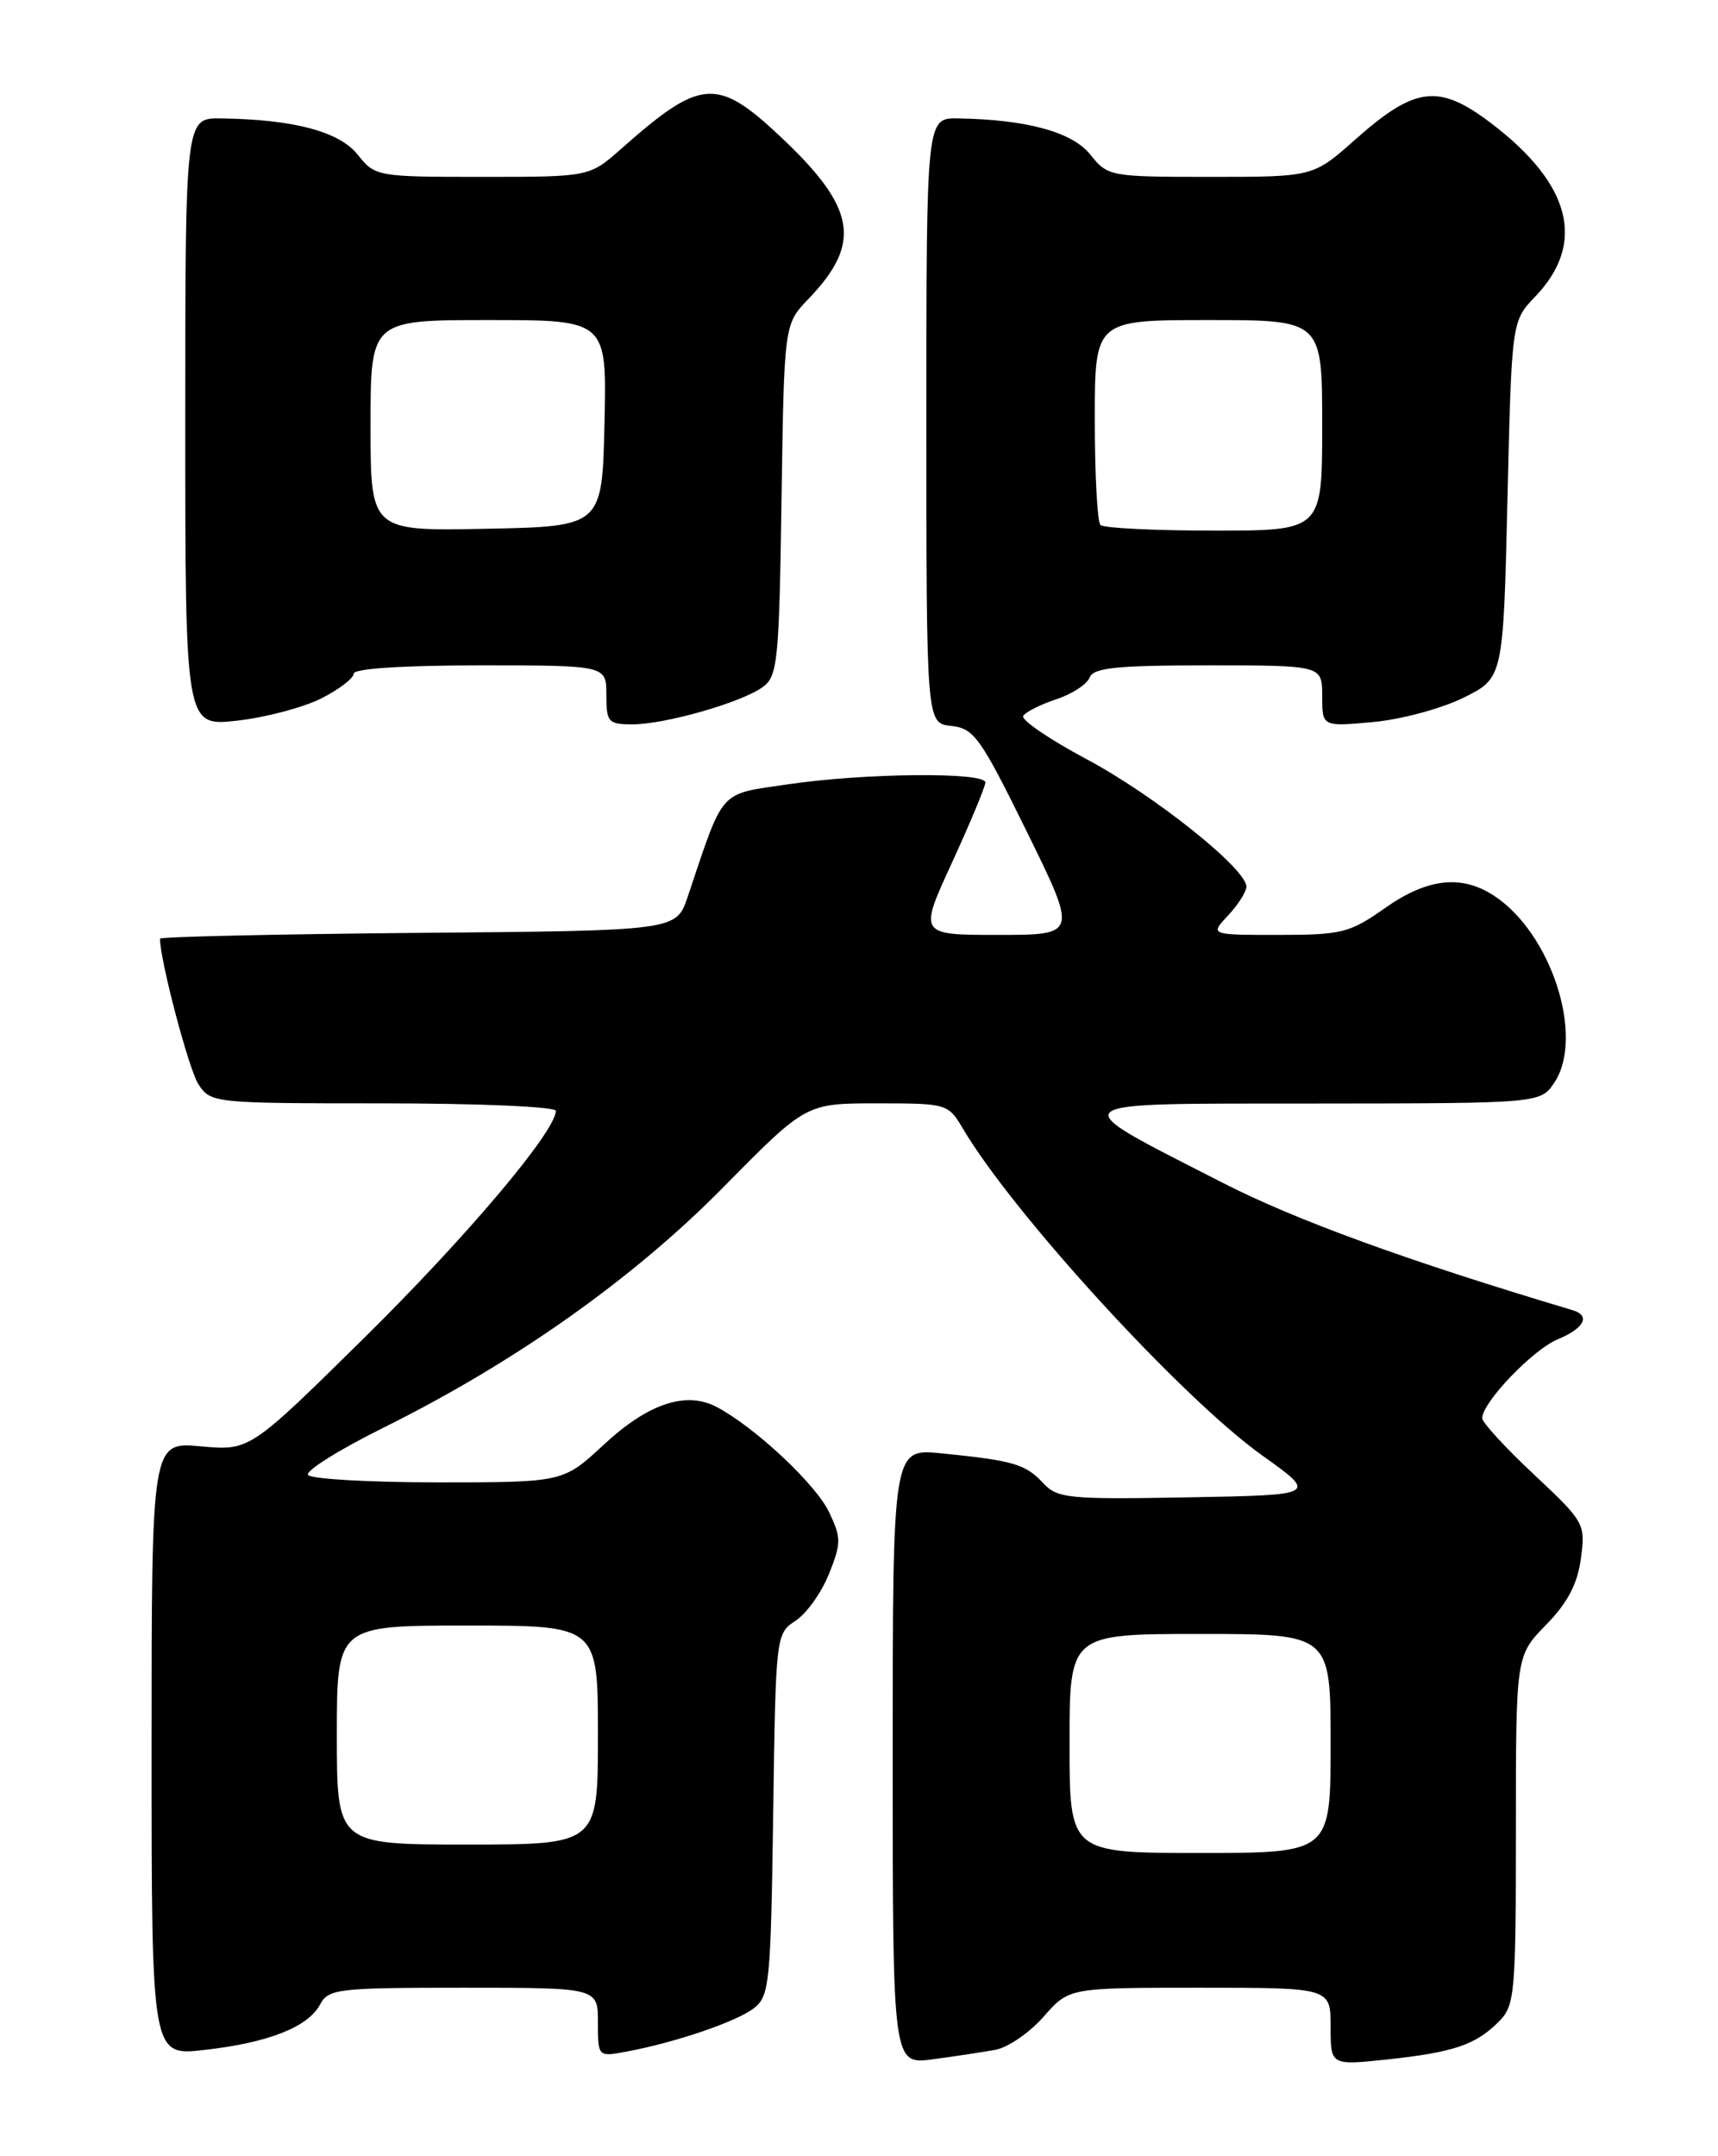 <?xml version="1.0" encoding="UTF-8" standalone="no"?>
<!DOCTYPE svg PUBLIC "-//W3C//DTD SVG 1.1//EN" "http://www.w3.org/Graphics/SVG/1.1/DTD/svg11.dtd" >
<svg xmlns="http://www.w3.org/2000/svg" xmlns:xlink="http://www.w3.org/1999/xlink" version="1.1" viewBox="0 0 204 256">
 <g >
 <path fill="currentColor"
d=" M 118.21 243.37 C 119.70 243.09 122.27 241.32 123.93 239.43 C 126.94 236.00 126.94 236.00 142.47 236.00 C 158.00 236.00 158.00 236.00 158.00 240.62 C 158.00 245.23 158.00 245.23 164.70 244.52 C 172.61 243.67 175.21 242.79 177.96 240.04 C 179.88 238.12 180.00 236.80 180.00 217.29 C 180.00 196.58 180.00 196.58 183.58 192.92 C 186.15 190.29 187.32 188.06 187.72 185.04 C 188.28 180.91 188.15 180.69 182.14 175.06 C 178.76 171.89 176.00 168.89 176.00 168.38 C 176.00 166.52 182.01 160.24 184.96 159.02 C 188.12 157.71 188.90 156.21 186.75 155.56 C 167.15 149.71 153.88 144.88 145.18 140.43 C 125.84 130.53 125.24 131.05 156.23 131.02 C 182.95 131.00 182.95 131.00 184.60 128.48 C 188.16 123.05 184.19 110.79 177.42 106.36 C 173.54 103.81 169.48 104.27 164.43 107.83 C 160.28 110.76 159.33 111.00 151.80 111.00 C 143.65 111.00 143.65 111.00 145.83 108.69 C 147.02 107.41 148.00 105.87 148.00 105.27 C 148.00 103.15 137.03 94.40 129.03 90.14 C 124.60 87.78 121.21 85.46 121.50 85.00 C 121.79 84.53 123.56 83.64 125.43 83.02 C 127.29 82.41 129.07 81.25 129.38 80.45 C 129.83 79.28 132.56 79.00 143.47 79.00 C 157.00 79.00 157.00 79.00 157.00 82.64 C 157.00 86.28 157.00 86.28 163.03 85.73 C 166.34 85.43 171.18 84.13 173.78 82.84 C 178.50 80.50 178.50 80.50 179.00 59.31 C 179.50 38.13 179.50 38.13 182.29 35.22 C 188.36 28.89 186.59 21.89 177.10 14.66 C 170.84 9.90 168.06 10.23 160.89 16.60 C 155.93 21.00 155.93 21.00 143.75 21.00 C 131.80 21.00 131.54 20.95 129.48 18.37 C 127.33 15.67 121.92 14.19 113.75 14.06 C 110.00 14.00 110.00 14.00 110.00 49.94 C 110.00 85.87 110.00 85.87 112.95 86.19 C 115.65 86.47 116.42 87.55 121.93 98.75 C 127.95 111.00 127.95 111.00 118.52 111.00 C 109.09 111.00 109.09 111.00 113.05 102.40 C 115.22 97.67 117.00 93.40 117.00 92.90 C 117.00 91.64 102.59 91.78 93.58 93.12 C 85.25 94.35 86.03 93.48 81.65 106.50 C 80.30 110.50 80.30 110.50 49.65 110.76 C 32.79 110.91 19.00 111.22 19.00 111.45 C 19.00 114.02 22.42 126.99 23.56 128.73 C 25.03 130.97 25.33 131.00 45.52 131.00 C 56.82 131.00 66.00 131.40 66.00 131.89 C 66.00 134.31 55.37 146.89 43.22 158.87 C 29.65 172.25 29.65 172.25 23.83 171.72 C 18.00 171.19 18.00 171.19 18.00 207.64 C 18.00 244.10 18.00 244.10 24.25 243.39 C 31.83 242.54 36.57 240.68 38.00 238.00 C 39.00 236.13 40.09 236.00 55.04 236.00 C 71.00 236.00 71.00 236.00 71.00 240.11 C 71.00 244.22 71.00 244.22 74.42 243.58 C 80.23 242.49 87.40 240.05 89.50 238.45 C 91.37 237.01 91.52 235.55 91.81 215.45 C 92.11 194.14 92.13 193.96 94.47 192.43 C 95.77 191.58 97.55 189.08 98.43 186.88 C 99.90 183.22 99.90 182.59 98.45 179.54 C 96.88 176.23 89.68 169.48 85.14 167.07 C 81.48 165.12 76.97 166.62 71.69 171.53 C 66.87 176.00 66.87 176.00 52.00 176.00 C 43.81 176.00 36.87 175.60 36.57 175.11 C 36.27 174.63 40.27 172.12 45.47 169.54 C 61.15 161.76 75.18 151.84 85.96 140.89 C 95.71 131.00 95.71 131.00 104.14 131.00 C 112.46 131.00 112.59 131.04 114.35 134.02 C 120.33 144.14 140.40 166.05 149.90 172.82 C 156.46 177.50 156.46 177.50 141.08 177.78 C 126.75 178.03 125.57 177.92 123.82 176.04 C 121.76 173.83 120.29 173.40 111.75 172.55 C 106.00 171.98 106.00 171.98 106.00 208.55 C 106.00 245.12 106.00 245.12 110.75 244.50 C 113.36 244.15 116.72 243.64 118.21 243.37 Z  M 38.18 82.91 C 40.28 81.84 42.00 80.52 42.00 79.98 C 42.00 79.38 47.87 79.00 57.00 79.00 C 72.00 79.00 72.00 79.00 72.00 82.50 C 72.00 85.75 72.22 86.00 75.10 86.00 C 78.99 86.00 88.08 83.40 90.59 81.56 C 92.34 80.28 92.52 78.47 92.80 59.33 C 93.11 38.50 93.11 38.50 95.99 35.50 C 102.38 28.86 101.66 24.68 92.70 16.25 C 85.14 9.14 83.23 9.28 73.75 17.68 C 69.99 21.00 69.99 21.00 57.28 21.00 C 44.76 21.00 44.54 20.96 42.48 18.37 C 40.28 15.61 34.88 14.18 26.25 14.06 C 22.00 14.00 22.00 14.00 22.00 50.13 C 22.00 86.26 22.00 86.26 28.18 85.56 C 31.57 85.18 36.07 83.98 38.18 82.91 Z  M 127.00 207.00 C 127.00 194.00 127.00 194.00 142.50 194.00 C 158.00 194.00 158.00 194.00 158.00 207.00 C 158.00 220.00 158.00 220.00 142.50 220.00 C 127.00 220.00 127.00 220.00 127.00 207.00 Z  M 40.00 206.00 C 40.00 193.00 40.00 193.00 55.50 193.00 C 71.00 193.00 71.00 193.00 71.00 206.00 C 71.00 219.00 71.00 219.00 55.50 219.00 C 40.00 219.00 40.00 219.00 40.00 206.00 Z  M 130.67 62.33 C 130.30 61.97 130.00 56.34 130.00 49.83 C 130.00 38.00 130.00 38.00 143.50 38.00 C 157.00 38.00 157.00 38.00 157.00 50.50 C 157.00 63.00 157.00 63.00 144.17 63.00 C 137.11 63.00 131.03 62.70 130.67 62.33 Z  M 44.00 50.53 C 44.00 38.00 44.00 38.00 58.03 38.00 C 72.06 38.00 72.06 38.00 71.78 50.25 C 71.50 62.50 71.50 62.50 57.75 62.78 C 44.00 63.06 44.00 63.06 44.00 50.53 Z "/>
</g>
</svg>